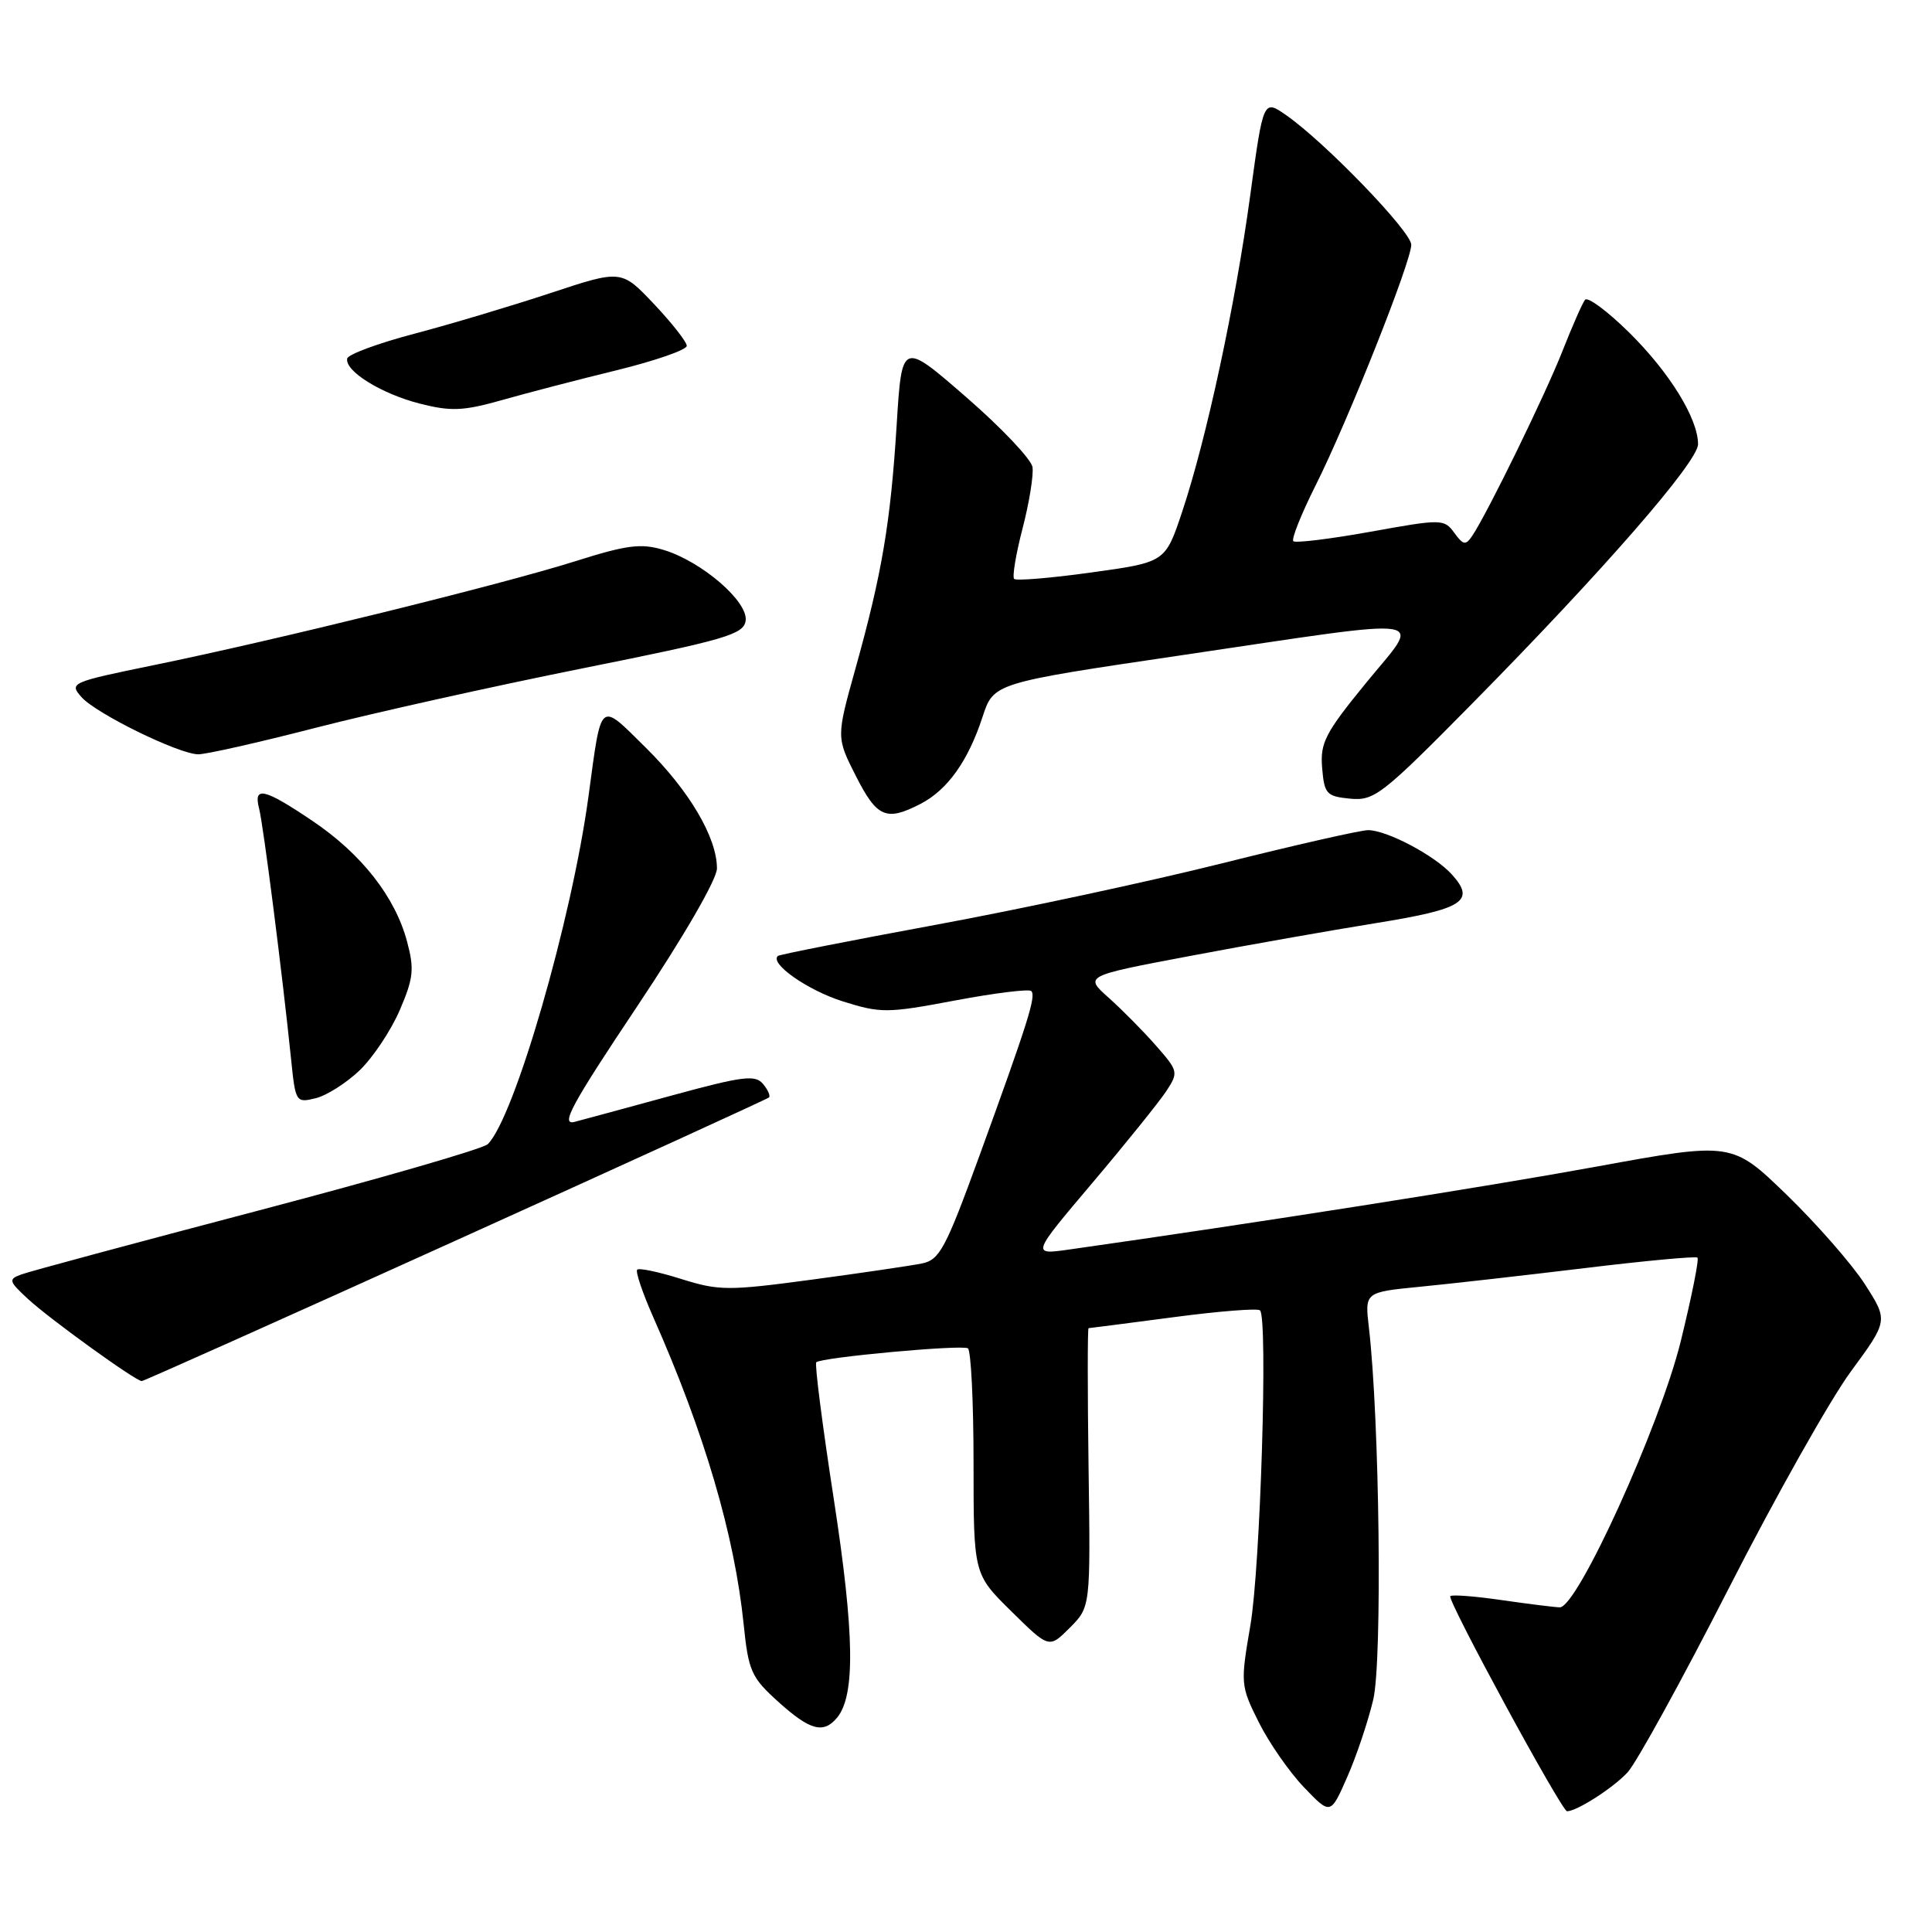 <?xml version="1.0" encoding="UTF-8" standalone="no"?>
<!DOCTYPE svg PUBLIC "-//W3C//DTD SVG 1.1//EN" "http://www.w3.org/Graphics/SVG/1.1/DTD/svg11.dtd" >
<svg xmlns="http://www.w3.org/2000/svg" xmlns:xlink="http://www.w3.org/1999/xlink" version="1.1" viewBox="0 0 256 256">
 <g >
 <path fill="currentColor"
d=" M 181.96 225.22 C 183.18 220.09 182.80 187.99 181.38 175.86 C 180.84 171.22 180.84 171.22 188.17 170.50 C 192.20 170.11 202.03 168.99 210.00 168.03 C 217.97 167.06 224.69 166.44 224.92 166.64 C 225.16 166.85 224.15 171.85 222.70 177.76 C 219.91 189.03 209.00 213.02 206.68 212.98 C 206.03 212.97 202.59 212.54 199.04 212.03 C 195.48 211.51 192.39 211.27 192.17 211.50 C 191.71 211.96 206.93 240.00 207.64 240.00 C 208.94 240.00 213.77 236.90 215.66 234.85 C 216.85 233.56 222.87 222.60 229.05 210.50 C 235.22 198.40 242.51 185.46 245.24 181.74 C 250.20 174.99 250.20 174.99 247.11 170.17 C 245.41 167.53 240.75 162.20 236.76 158.33 C 229.50 151.30 229.50 151.30 211.50 154.59 C 196.67 157.30 166.39 162.06 141.59 165.58 C 136.68 166.27 136.68 166.27 144.77 156.71 C 149.22 151.45 153.61 145.99 154.54 144.58 C 156.17 142.09 156.13 141.92 153.19 138.57 C 151.53 136.67 148.71 133.82 146.92 132.22 C 143.67 129.32 143.67 129.32 157.58 126.69 C 165.24 125.24 176.39 123.27 182.36 122.31 C 193.92 120.45 195.57 119.39 192.37 115.86 C 190.10 113.35 183.76 110.00 181.28 110.00 C 180.29 110.00 171.61 111.97 161.99 114.38 C 152.37 116.79 135.28 120.46 124.00 122.54 C 112.72 124.62 103.32 126.48 103.09 126.66 C 101.89 127.62 106.99 131.21 111.65 132.68 C 116.71 134.27 117.53 134.27 126.55 132.57 C 131.80 131.58 136.35 131.02 136.65 131.32 C 137.31 131.98 136.24 135.38 129.76 153.20 C 125.28 165.49 124.50 166.95 122.14 167.42 C 120.69 167.71 114.13 168.68 107.57 169.56 C 96.47 171.05 95.27 171.04 90.26 169.47 C 87.31 168.54 84.68 167.98 84.43 168.24 C 84.18 168.49 85.15 171.35 86.59 174.60 C 93.34 189.85 97.33 203.41 98.54 215.24 C 99.17 221.42 99.55 222.27 103.12 225.49 C 107.33 229.29 109.11 229.77 110.91 227.61 C 113.35 224.67 113.23 216.50 110.49 198.69 C 108.98 188.91 107.93 180.73 108.16 180.51 C 108.80 179.86 127.42 178.15 128.25 178.66 C 128.66 178.91 129.00 185.75 129.00 193.85 C 129.00 208.58 129.00 208.58 134.01 213.51 C 139.01 218.44 139.01 218.44 141.76 215.68 C 144.50 212.93 144.50 212.93 144.24 194.46 C 144.10 184.31 144.10 176.00 144.24 175.99 C 144.38 175.99 149.43 175.33 155.46 174.54 C 161.49 173.74 166.66 173.33 166.96 173.63 C 168.02 174.69 167.01 207.66 165.68 215.38 C 164.36 223.08 164.38 223.37 166.78 228.18 C 168.13 230.89 170.82 234.77 172.76 236.80 C 176.30 240.50 176.30 240.50 178.50 235.50 C 179.72 232.75 181.27 228.12 181.96 225.22 Z  M 60.37 164.39 C 82.99 154.16 101.68 145.62 101.89 145.42 C 102.11 145.21 101.75 144.40 101.10 143.62 C 100.08 142.39 98.40 142.60 89.20 145.11 C 83.32 146.72 77.44 148.31 76.15 148.65 C 74.22 149.16 75.67 146.46 84.40 133.39 C 90.63 124.06 95.00 116.50 95.00 115.07 C 95.00 110.98 91.34 104.77 85.57 99.07 C 79.34 92.92 79.73 92.59 77.98 105.50 C 75.77 121.86 68.16 148.14 64.63 151.61 C 64.01 152.22 50.27 156.19 34.11 160.44 C 17.94 164.69 3.87 168.48 2.83 168.87 C 1.08 169.51 1.15 169.76 3.72 172.13 C 6.61 174.80 17.98 183.00 18.78 183.00 C 19.04 183.00 37.75 174.63 60.37 164.39 Z  M 47.68 141.80 C 49.43 140.11 51.81 136.54 52.97 133.85 C 54.79 129.61 54.92 128.41 53.93 124.73 C 52.34 118.81 47.89 113.14 41.37 108.75 C 34.97 104.44 33.54 104.12 34.34 107.17 C 34.89 109.31 37.39 128.86 38.57 140.34 C 39.15 146.06 39.22 146.16 41.83 145.52 C 43.30 145.16 45.93 143.48 47.68 141.80 Z  M 121.97 106.52 C 125.55 104.67 128.28 100.84 130.19 95.00 C 131.66 90.50 131.66 90.50 156.58 86.82 C 190.75 81.77 188.42 81.42 181.00 90.50 C 175.59 97.12 174.91 98.43 175.19 101.75 C 175.48 105.21 175.76 105.52 178.91 105.83 C 182.10 106.13 183.14 105.32 194.97 93.33 C 212.38 75.68 225.00 61.19 225.00 58.86 C 225.00 55.46 221.20 49.31 215.85 44.04 C 213.00 41.23 210.38 39.29 210.03 39.72 C 209.68 40.15 208.34 43.20 207.04 46.50 C 204.75 52.32 197.11 67.97 195.08 71.00 C 194.21 72.29 193.89 72.24 192.70 70.60 C 191.35 68.76 191.05 68.75 181.59 70.46 C 176.25 71.42 171.65 71.98 171.37 71.71 C 171.10 71.43 172.42 68.12 174.31 64.35 C 178.56 55.89 187.00 34.66 187.00 32.43 C 187.00 30.69 175.58 18.86 170.45 15.28 C 167.40 13.15 167.40 13.15 165.67 25.82 C 163.69 40.40 159.87 58.14 156.64 67.82 C 154.41 74.50 154.41 74.50 144.64 75.85 C 139.27 76.60 134.65 76.98 134.38 76.71 C 134.11 76.44 134.61 73.42 135.50 70.00 C 136.39 66.58 136.97 62.93 136.81 61.89 C 136.64 60.84 132.68 56.66 128.00 52.60 C 119.50 45.21 119.50 45.21 118.81 56.35 C 118.00 69.28 116.87 75.99 113.35 88.60 C 110.81 97.70 110.81 97.70 113.42 102.85 C 116.21 108.34 117.43 108.86 121.97 106.52 Z  M 41.93 96.41 C 49.60 94.44 65.47 90.91 77.19 88.56 C 96.15 84.76 98.53 84.07 98.80 82.26 C 99.18 79.74 93.00 74.40 87.94 72.87 C 84.93 71.96 83.08 72.20 76.18 74.38 C 66.57 77.42 36.31 84.88 20.30 88.15 C 9.38 90.39 9.14 90.50 10.80 92.37 C 12.72 94.55 23.59 99.88 26.24 99.95 C 27.20 99.98 34.26 98.39 41.93 96.41 Z  M 81.75 49.05 C 86.84 47.80 91.00 46.35 91.00 45.83 C 91.00 45.31 89.05 42.82 86.67 40.30 C 82.34 35.72 82.34 35.72 72.92 38.84 C 67.74 40.55 59.62 42.98 54.87 44.23 C 50.12 45.48 46.14 46.95 46.01 47.50 C 45.64 49.15 50.53 52.19 55.66 53.49 C 59.76 54.53 61.40 54.46 66.49 53.02 C 69.80 52.08 76.66 50.29 81.75 49.05 Z "/>
</g>
</svg>